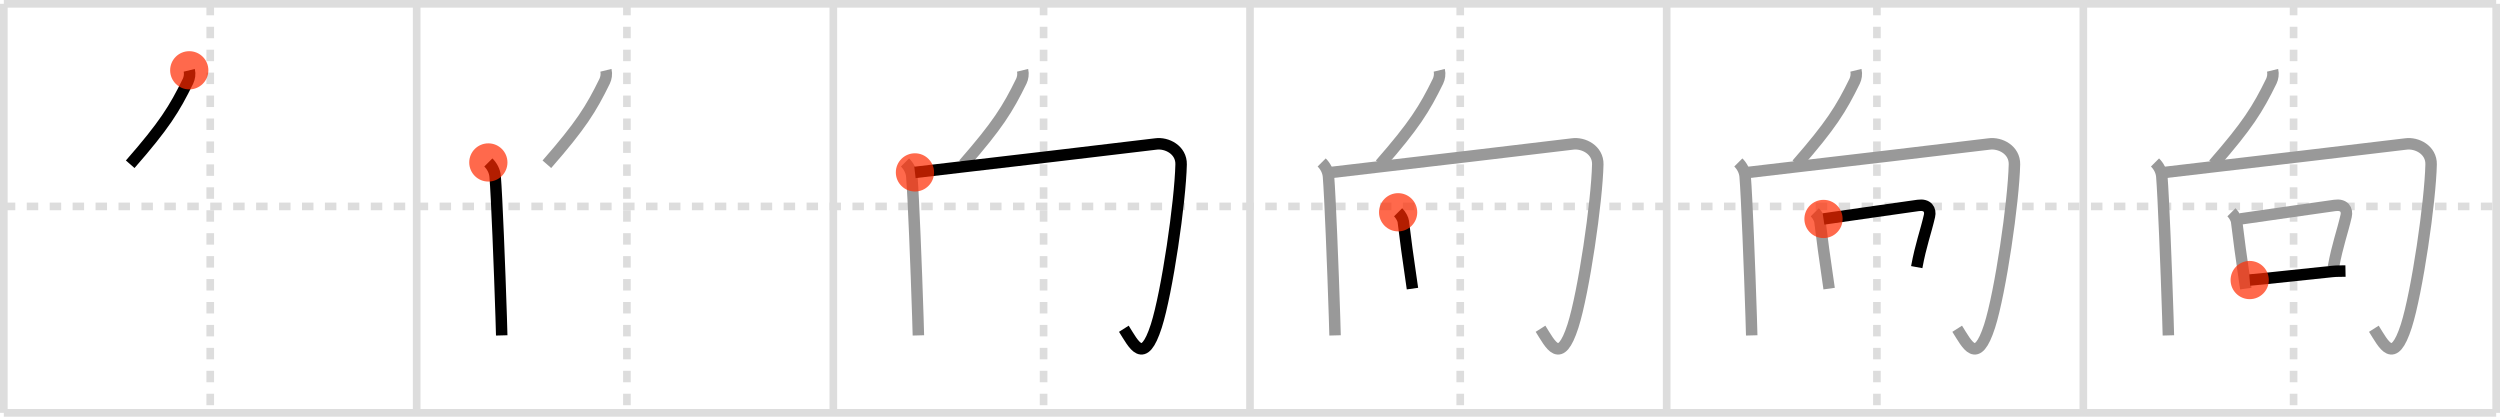 <svg width="654px" height="109px" viewBox="0 0 654 109" xmlns="http://www.w3.org/2000/svg" xmlns:xlink="http://www.w3.org/1999/xlink" xml:space="preserve" version="1.1"  baseProfile="full">
<line x1="1" y1="1" x2="653" y2="1" style="stroke:#ddd;stroke-width:2" />
<line x1="1" y1="1" x2="1" y2="108" style="stroke:#ddd;stroke-width:2" />
<line x1="1" y1="108" x2="653" y2="108" style="stroke:#ddd;stroke-width:2" />
<line x1="653" y1="1" x2="653" y2="108" style="stroke:#ddd;stroke-width:2" />
<line x1="109" y1="1" x2="109" y2="108" style="stroke:#ddd;stroke-width:2" />
<line x1="218" y1="1" x2="218" y2="108" style="stroke:#ddd;stroke-width:2" />
<line x1="327" y1="1" x2="327" y2="108" style="stroke:#ddd;stroke-width:2" />
<line x1="436" y1="1" x2="436" y2="108" style="stroke:#ddd;stroke-width:2" />
<line x1="545" y1="1" x2="545" y2="108" style="stroke:#ddd;stroke-width:2" />
<line x1="1" y1="54" x2="653" y2="54" style="stroke:#ddd;stroke-width:2;stroke-dasharray:3 3" />
<line x1="55" y1="1" x2="55" y2="108" style="stroke:#ddd;stroke-width:2;stroke-dasharray:3 3" />
<line x1="164" y1="1" x2="164" y2="108" style="stroke:#ddd;stroke-width:2;stroke-dasharray:3 3" />
<line x1="273" y1="1" x2="273" y2="108" style="stroke:#ddd;stroke-width:2;stroke-dasharray:3 3" />
<line x1="382" y1="1" x2="382" y2="108" style="stroke:#ddd;stroke-width:2;stroke-dasharray:3 3" />
<line x1="491" y1="1" x2="491" y2="108" style="stroke:#ddd;stroke-width:2;stroke-dasharray:3 3" />
<line x1="600" y1="1" x2="600" y2="108" style="stroke:#ddd;stroke-width:2;stroke-dasharray:3 3" />
<path d="M49.51,18.39c0.24,0.98,0.04,2.08-0.33,2.85C45.62,28.5,43.0,32.75,34.06,42.97" style="fill:none;stroke:black;stroke-width:3" />
<circle cx="49.51" cy="18.39" r="5" stroke-width="0" fill="#FF2A00" opacity="0.7" />
<path d="M158.51,18.39c0.24,0.98,0.04,2.08-0.33,2.85C154.62,28.5,152.0,32.75,143.06,42.97" style="fill:none;stroke:#999;stroke-width:3" />
<path d="M127.75,42.5c1,1,1.66,2.28,1.78,3.64c0.41,4.91,1.18,24.14,1.58,36.73c0.06,1.78,0.1,3.42,0.14,4.87" style="fill:none;stroke:black;stroke-width:3" />
<circle cx="127.75" cy="42.5" r="5" stroke-width="0" fill="#FF2A00" opacity="0.7" />
<path d="M267.51,18.39c0.24,0.98,0.04,2.08-0.33,2.85C263.62,28.5,261.0,32.75,252.06,42.97" style="fill:none;stroke:#999;stroke-width:3" />
<path d="M236.75,42.5c1,1,1.66,2.28,1.78,3.64c0.41,4.91,1.18,24.14,1.58,36.73c0.06,1.78,0.1,3.42,0.14,4.87" style="fill:none;stroke:#999;stroke-width:3" />
<path d="M239.35,45.1c16.03-1.85,61.13-7.17,62.97-7.43c2.93-0.42,6.74,1.55,6.66,5.33c-0.22,9.76-3.67,33.44-6.49,42.28C299.12,95.75,296.62,90.12,294.0,86" style="fill:none;stroke:black;stroke-width:3" />
<circle cx="239.35" cy="45.1" r="5" stroke-width="0" fill="#FF2A00" opacity="0.7" />
<path d="M376.51,18.39c0.24,0.98,0.04,2.08-0.33,2.85C372.62,28.5,370.0,32.75,361.06,42.97" style="fill:none;stroke:#999;stroke-width:3" />
<path d="M345.75,42.5c1,1,1.66,2.28,1.78,3.64c0.41,4.91,1.18,24.14,1.58,36.73c0.06,1.78,0.1,3.42,0.14,4.87" style="fill:none;stroke:#999;stroke-width:3" />
<path d="M348.35,45.1c16.03-1.85,61.13-7.17,62.97-7.43c2.93-0.42,6.74,1.55,6.66,5.33c-0.22,9.76-3.67,33.44-6.49,42.28C408.12,95.75,405.62,90.12,403.0,86" style="fill:none;stroke:#999;stroke-width:3" />
<path d="M365.75,55.53c0.8,0.8,1.29,1.9,1.35,2.4c0.67,5.55,1.13,8.83,1.97,14.58c0.13,0.93,0.28,1.92,0.43,2.99" style="fill:none;stroke:black;stroke-width:3" />
<circle cx="365.75" cy="55.53" r="5" stroke-width="0" fill="#FF2A00" opacity="0.7" />
<path d="M485.51,18.39c0.24,0.98,0.04,2.08-0.33,2.85C481.62,28.5,479.0,32.75,470.06,42.97" style="fill:none;stroke:#999;stroke-width:3" />
<path d="M454.75,42.5c1,1,1.66,2.28,1.78,3.64c0.41,4.91,1.18,24.14,1.58,36.73c0.06,1.78,0.1,3.42,0.14,4.87" style="fill:none;stroke:#999;stroke-width:3" />
<path d="M457.35,45.1c16.03-1.85,61.13-7.17,62.97-7.43c2.93-0.42,6.74,1.55,6.66,5.33c-0.22,9.76-3.67,33.44-6.49,42.28C517.12,95.75,514.62,90.12,512.0,86" style="fill:none;stroke:#999;stroke-width:3" />
<path d="M474.75,55.53c0.8,0.8,1.29,1.9,1.35,2.4c0.67,5.55,1.13,8.83,1.97,14.58c0.13,0.93,0.28,1.92,0.43,2.99" style="fill:none;stroke:#999;stroke-width:3" />
<path d="M477.03,57.28c10.34-1.53,17.23-2.44,24.75-3.54c2.47-0.36,3.35,1.14,2.97,2.76c-1,4.35-2.25,7.5-3.33,13.38" style="fill:none;stroke:black;stroke-width:3" />
<circle cx="477.03" cy="57.28" r="5" stroke-width="0" fill="#FF2A00" opacity="0.7" />
<path d="M594.51,18.39c0.24,0.98,0.04,2.08-0.33,2.85C590.62,28.5,588.0,32.75,579.06,42.97" style="fill:none;stroke:#999;stroke-width:3" />
<path d="M563.75,42.5c1,1,1.66,2.28,1.78,3.64c0.41,4.91,1.18,24.14,1.58,36.73c0.06,1.78,0.1,3.42,0.14,4.87" style="fill:none;stroke:#999;stroke-width:3" />
<path d="M566.35,45.1c16.03-1.85,61.13-7.17,62.97-7.43c2.93-0.42,6.74,1.55,6.66,5.33c-0.22,9.76-3.67,33.44-6.49,42.28C626.12,95.75,623.62,90.12,621.0,86" style="fill:none;stroke:#999;stroke-width:3" />
<path d="M583.75,55.53c0.8,0.8,1.29,1.9,1.35,2.4c0.67,5.55,1.13,8.83,1.97,14.58c0.13,0.93,0.28,1.92,0.43,2.99" style="fill:none;stroke:#999;stroke-width:3" />
<path d="M586.03,57.28c10.34-1.53,17.23-2.44,24.75-3.54c2.47-0.36,3.35,1.14,2.97,2.76c-1,4.35-2.25,7.5-3.33,13.38" style="fill:none;stroke:#999;stroke-width:3" />
<path d="M588.52,73.26c5.61-0.5,12.98-1.38,21.6-2.24c1.16-0.12,2.32-0.09,3.46-0.11" style="fill:none;stroke:black;stroke-width:3" />
<circle cx="588.52" cy="73.26" r="5" stroke-width="0" fill="#FF2A00" opacity="0.7" />
</svg>